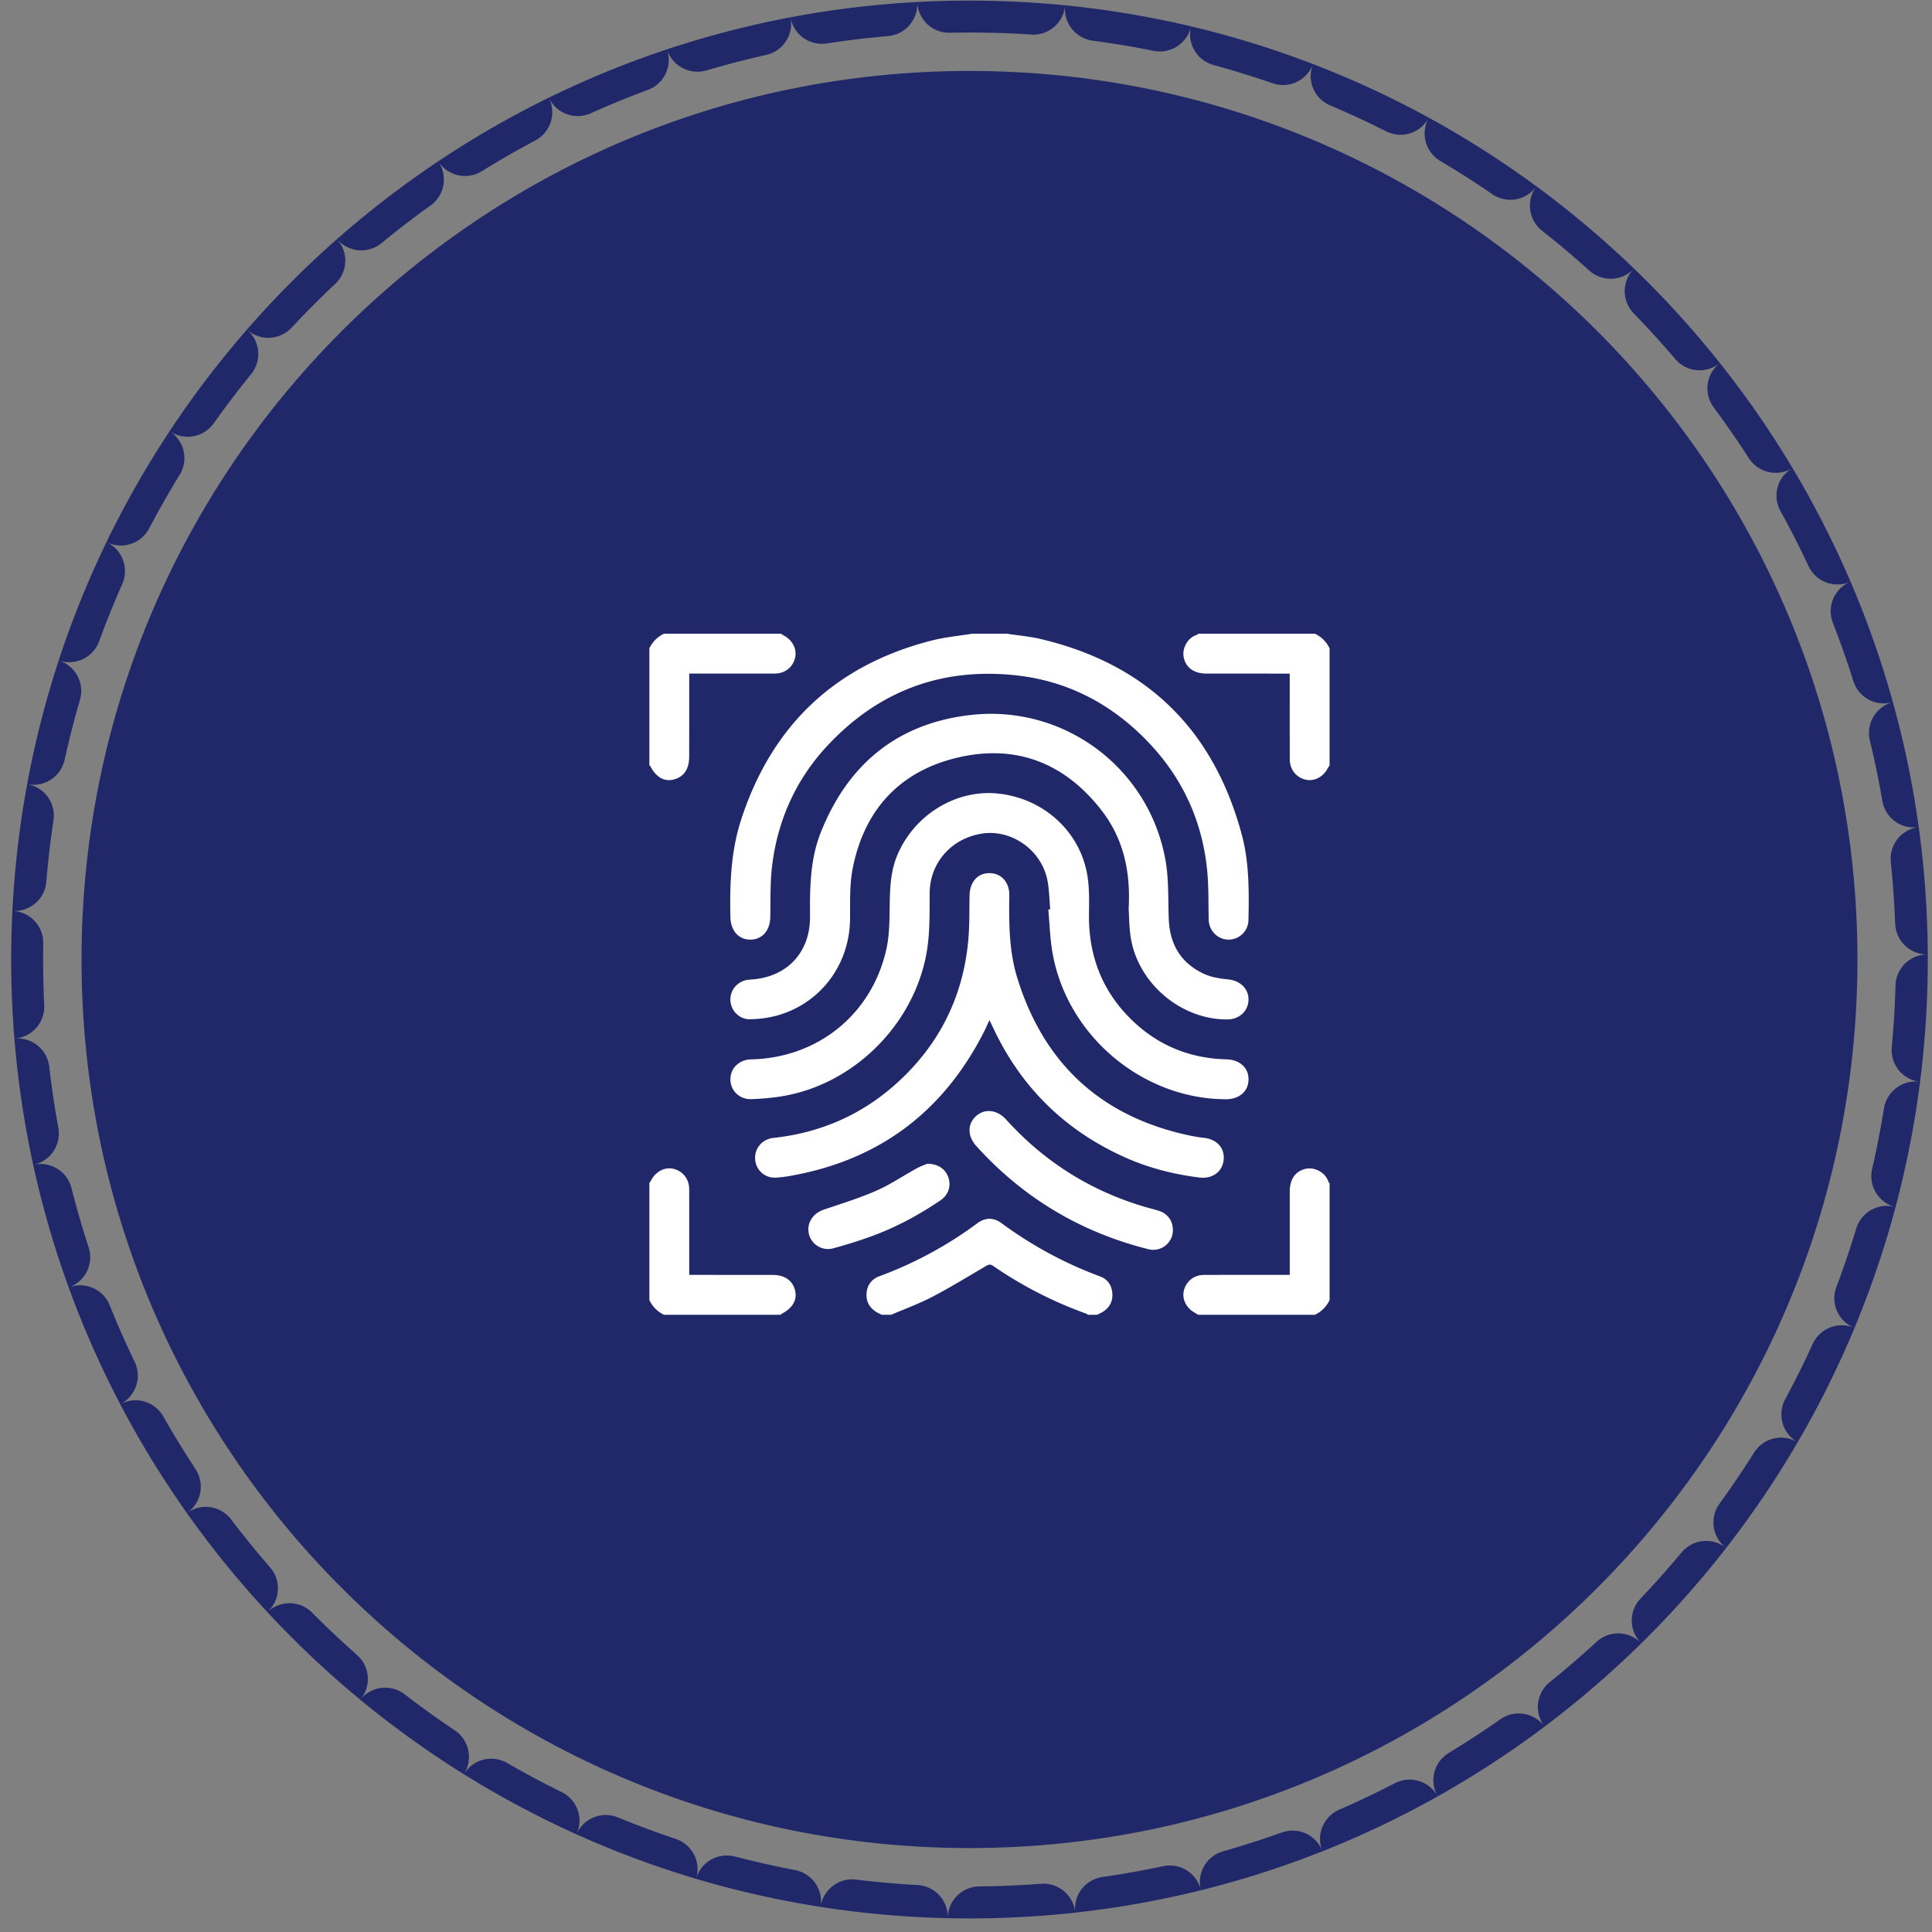 <svg xmlns="http://www.w3.org/2000/svg" width="121" height="121" viewBox="0 0 121 121"><rect x="0" y="0" width="121" height="121" fill="#808080" stroke="none"/><defs><clipPath id="o9iya"><path fill="#fff" d="M60.719.037c33.147 0 60.018 26.888 60.018 60.056 0 33.168-26.87 60.056-60.018 60.056C27.57 120.15.7 93.261.7 60.093.7 26.925 27.571.037 60.719.037z"/></clipPath></defs><g><g><path fill="#212869" d="M60.719 4.443c30.714 0 55.612 24.916 55.612 55.65 0 30.735-24.898 55.65-55.612 55.65-30.714 0-55.613-24.915-55.613-55.65 0-30.734 24.899-55.65 55.613-55.65z"/></g><g><path fill="none" stroke="#212869" stroke-dasharray="4 4" stroke-linecap="round" stroke-miterlimit="50" stroke-width="4" d="M60.719.037c33.147 0 60.018 26.888 60.018 60.056 0 33.168-26.87 60.056-60.018 60.056C27.57 120.15.7 93.261.7 60.093.7 26.925 27.571.037 60.719.037z" clip-path="url(&quot;#o9iya&quot;)"/></g><g><path fill="#fff" d="M63.051 39.688c.709.108 1.429.17 2.124.333C71.808 41.587 76 45.688 77.77 52.266c.473 1.758.457 3.57.42 5.374a1.244 1.244 0 0 1-1.24 1.208c-.675.001-1.228-.544-1.248-1.242-.028-.985.002-1.974-.085-2.953-.318-3.555-1.843-6.525-4.467-8.922-2.116-1.934-4.616-3.11-7.46-3.429-4.69-.525-8.683.965-11.897 4.43-1.96 2.114-3.092 4.649-3.438 7.507-.128 1.055-.09 2.133-.112 3.2-.017.842-.51 1.41-1.253 1.409-.742-.002-1.227-.57-1.246-1.416-.044-2.06.028-4.11.67-6.087 1.928-5.928 5.908-9.69 11.946-11.231.826-.21 1.685-.287 2.529-.426h2.163zM55.23 82.344c-.581-.243-.991-.63-.96-1.305.024-.526.301-.925.805-1.11a24.516 24.516 0 0 0 6.143-3.323c.492-.364 1.018-.362 1.503-.003a24.943 24.943 0 0 0 6.181 3.34c.5.187.758.609.766 1.137.009.532-.262.92-.74 1.157-.073.036-.146.07-.219.107h-.582c-.019-.02-.034-.049-.057-.057a25.254 25.254 0 0 1-5.876-3.008c-.216-.15-.34-.048-.512.053-1.095.64-2.177 1.307-3.302 1.893-.826.43-1.71.75-2.568 1.119h-.582zm-6.324-42.656c.067.041.13.088.2.124.534.288.816.85.69 1.38-.145.6-.629.99-1.265.992-1.675.005-3.35.002-5.026.003h-.34v.465c0 1.58 0 3.16-.002 4.741 0 .783-.343 1.277-.992 1.433-.58.14-1.097-.165-1.44-.844-.01-.02-.04-.03-.062-.046v-7.332c.2-.41.505-.716.915-.916h7.322zm34.364 8.248c-.041.066-.087.13-.125.199-.288.536-.846.818-1.377.694-.592-.14-.988-.635-.99-1.268-.006-1.678-.003-3.356-.003-5.034v-.34h-.466l-4.735-.001c-.778 0-1.285-.35-1.433-.995-.132-.574.237-1.269.845-1.441.02-.006.032-.04.047-.062h7.322c.41.2.717.504.915.916v7.332zM40.67 74.096c.041-.067.087-.132.124-.201.287-.534.849-.818 1.379-.693.593.14.987.633.99 1.269.005 1.622.002 3.244.003 4.866v.508h.465l4.735.001c.781 0 1.282.348 1.433.993.136.582-.167 1.098-.845 1.442-.021.01-.032.041-.047.063h-7.322c-.41-.2-.715-.506-.915-.917v-7.331zm34.364 8.248c-.066-.043-.13-.089-.199-.126-.536-.29-.817-.848-.692-1.379.141-.595.633-.99 1.266-.991 1.662-.006 3.323-.003 4.985-.003h.382v-.466-4.742c.001-.783.345-1.28.994-1.433.546-.13 1.264.218 1.44.846.005.02.04.03.061.046v7.33c-.2.41-.505.716-.915.918h-7.322zM65.778 56.95c-.07-.673-.059-1.366-.224-2.014-.457-1.785-2.247-2.978-3.994-2.737-1.924.266-3.317 1.805-3.334 3.702-.012 1.345.03 2.688-.242 4.022-.906 4.45-4.69 8.091-9.151 8.757a15.18 15.18 0 0 1-1.777.158c-.738.023-1.295-.52-1.31-1.216-.014-.715.54-1.257 1.301-1.274 4.17-.093 7.554-2.82 8.464-6.892.188-.842.197-1.734.209-2.603.014-1.129.034-2.24.483-3.305 1.061-2.518 3.676-4.124 6.303-3.848 2.822.295 5.103 2.33 5.586 5.072.142.811.12 1.659.11 2.49-.03 2.62.846 4.869 2.743 6.678 1.63 1.556 3.598 2.348 5.852 2.405.842.022 1.405.522 1.397 1.265-.008.743-.579 1.238-1.423 1.235-5.323-.017-10.088-4.121-10.89-9.402-.124-.82-.152-1.654-.225-2.481l.122-.012zm4.909-.05c.13-2.386-.353-4.413-1.7-6.15-2.264-2.919-5.271-4.137-8.877-3.333-3.681.82-5.955 3.221-6.7 6.941-.207 1.034-.163 2.125-.172 3.19-.024 2.88-1.865 5.331-4.64 6.074a7.142 7.142 0 0 1-1.598.213c-.7.023-1.25-.55-1.255-1.227-.005-.68.527-1.225 1.232-1.259 2.277-.112 3.774-1.671 3.755-3.96-.015-1.783.002-3.558.67-5.245 1.7-4.295 4.82-6.855 9.419-7.368a11.098 11.098 0 0 1 12.174 9.108c.214 1.204.156 2.458.205 3.69.062 1.587.775 2.76 2.218 3.424.452.208.98.29 1.481.338.763.073 1.313.58 1.294 1.294-.019.695-.576 1.209-1.318 1.216-2.977.026-5.724-2.369-6.086-5.327-.074-.603-.078-1.216-.102-1.62zm-8.722 6.99c-.137.296-.237.533-.353.761-2.516 4.926-6.466 7.943-11.916 8.956a7.664 7.664 0 0 1-1.11.147 1.22 1.22 0 0 1-1.293-1.18c-.035-.663.45-1.23 1.139-1.306 2.863-.31 5.406-1.383 7.569-3.284 2.73-2.398 4.295-5.425 4.638-9.053.088-.936.067-1.884.082-2.827.013-.853.494-1.415 1.24-1.42.743-.004 1.265.565 1.252 1.403-.027 1.752-.018 3.504.509 5.194 1.667 5.349 5.235 8.636 10.714 9.822.31.068.626.121.941.155.832.087 1.338.638 1.259 1.391-.078.743-.707 1.2-1.527 1.098-1.587-.2-3.125-.585-4.59-1.235-3.833-1.7-6.628-4.458-8.38-8.274-.044-.095-.094-.187-.174-.348zm11.492 13.134a1.229 1.229 0 0 1-1.558 1.207c-4.233-1.067-7.825-3.214-10.755-6.458-.569-.63-.559-1.396-.004-1.882.55-.48 1.313-.394 1.874.226 2.407 2.665 5.334 4.495 8.78 5.495.279.08.563.144.836.239.515.178.824.63.827 1.173zm-15.386-4.139c.699.003 1.164.35 1.331.88.172.54-.009 1.078-.506 1.415-1.343.91-2.765 1.677-4.289 2.237-.789.29-1.595.538-2.406.76a1.23 1.23 0 0 1-1.529-.855c-.184-.671.213-1.322.904-1.557 1.11-.377 2.235-.722 3.305-1.191.88-.386 1.688-.937 2.535-1.402.249-.138.522-.23.655-.287z"/></g></g></svg>